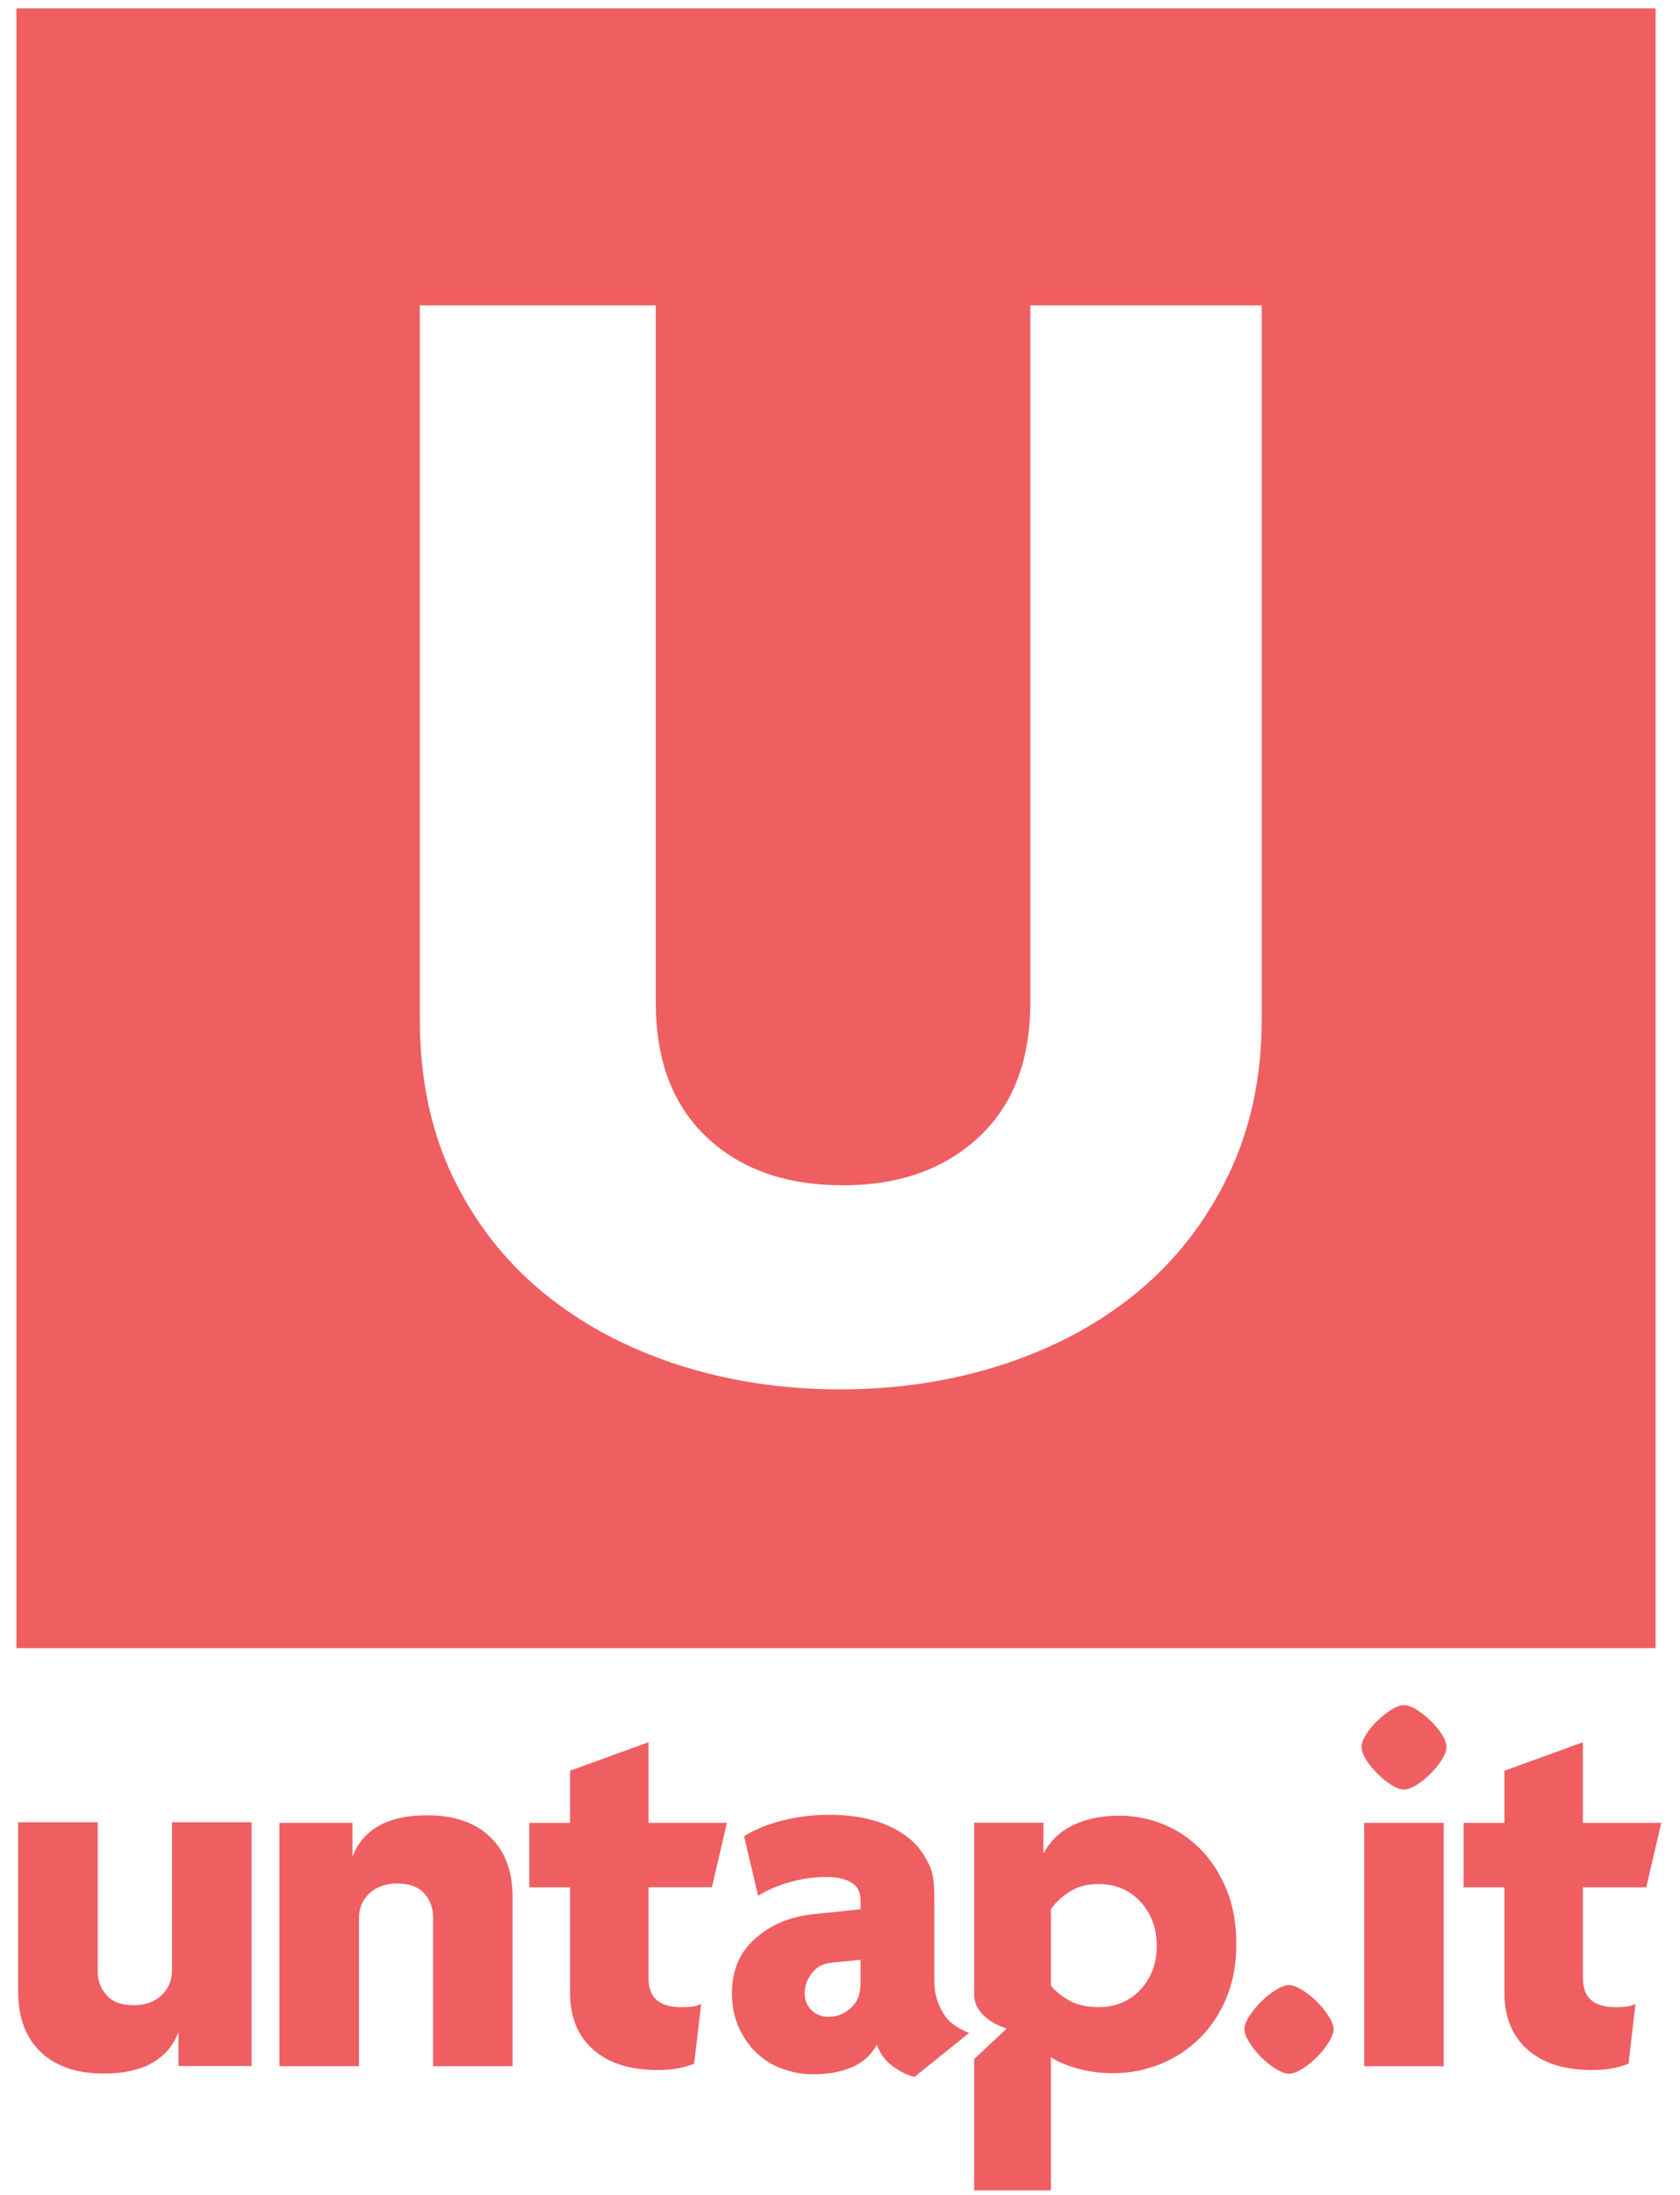<?xml version="1.0" encoding="UTF-8" standalone="no"?>
<svg width="49px" height="64px" viewBox="0 0 49 64" version="1.1" xmlns="http://www.w3.org/2000/svg" xmlns:xlink="http://www.w3.org/1999/xlink" xmlns:sketch="http://www.bohemiancoding.com/sketch/ns">
    <!-- Generator: Sketch 3.3.3 (12072) - http://www.bohemiancoding.com/sketch -->
    <title>Shape</title>
    <desc>Created with Sketch.</desc>
    <defs></defs>
    <g id="Page-1" stroke="none" stroke-width="1" fill="none" fill-rule="evenodd" sketch:type="MSPage">
        <path d="M0.479,0.243 L0.479,48.051 L48.288,48.051 L48.288,0.243 L0.479,0.243 L0.479,0.243 Z M36.8,29.716 C36.8,31.404 36.474,32.922 35.823,34.267 C35.172,35.616 34.291,36.748 33.182,37.665 C32.072,38.583 30.767,39.286 29.274,39.775 C27.78,40.262 26.188,40.507 24.5,40.507 C22.813,40.507 21.221,40.262 19.726,39.775 C18.233,39.285 16.929,38.583 15.819,37.665 C14.71,36.748 13.836,35.623 13.198,34.29 C12.563,32.958 12.245,31.433 12.245,29.716 L12.245,8.903 L19.127,8.903 L19.127,29.229 C19.127,30.914 19.623,32.226 20.616,33.158 C21.606,34.092 22.932,34.557 24.589,34.557 C26.217,34.557 27.534,34.092 28.541,33.158 C29.548,32.226 30.051,30.914 30.051,29.229 L30.051,8.903 L36.8,8.903 L36.8,29.716 L36.8,29.716 Z M14.291,53.551 C14.73,53.968 14.95,54.553 14.95,55.304 L14.95,60.24 L12.631,60.24 L12.631,55.885 C12.631,55.623 12.546,55.396 12.375,55.203 C12.203,55.01 11.94,54.913 11.589,54.913 C11.247,54.913 10.975,55.01 10.772,55.203 C10.57,55.396 10.47,55.634 10.47,55.916 L10.47,60.239 L8.15,60.239 L8.15,53.143 L10.28,53.143 L10.28,54.099 L10.296,54.099 C10.442,53.722 10.695,53.432 11.055,53.228 C11.416,53.025 11.883,52.924 12.459,52.924 C13.242,52.924 13.853,53.132 14.291,53.551 L14.291,53.551 L14.291,53.551 Z M5.016,53.126 L7.339,53.126 L7.339,60.233 L5.206,60.233 L5.206,59.276 L5.19,59.276 C5.045,59.654 4.79,59.943 4.43,60.149 C4.068,60.352 3.6,60.453 3.024,60.453 C2.239,60.453 1.629,60.244 1.189,59.826 C0.749,59.407 0.53,58.821 0.53,58.069 L0.53,53.126 L2.851,53.126 L2.851,57.487 C2.851,57.749 2.937,57.976 3.11,58.169 C3.28,58.364 3.542,58.461 3.897,58.461 C4.238,58.461 4.509,58.364 4.712,58.169 C4.914,57.976 5.016,57.738 5.016,57.455 L5.016,53.126 L5.016,53.126 Z M18.914,53.144 L21.202,53.144 L20.763,55.023 L18.914,55.023 L18.914,57.655 C18.914,57.958 18.995,58.177 19.157,58.314 C19.319,58.448 19.551,58.517 19.854,58.517 C19.99,58.517 20.103,58.513 20.191,58.501 C20.28,58.491 20.367,58.465 20.451,58.424 L20.246,60.162 C20.132,60.216 19.983,60.26 19.8,60.296 C19.616,60.333 19.41,60.35 19.181,60.35 C18.377,60.35 17.751,60.153 17.301,59.754 C16.852,59.358 16.627,58.806 16.627,58.096 L16.627,55.024 L15.437,55.024 L15.437,53.145 L16.627,53.145 L16.627,51.625 L18.914,50.794 L18.914,53.144 L18.914,53.144 Z M27.559,58.767 C27.405,58.537 27.252,58.213 27.252,57.796 L27.252,55.477 C27.252,55.048 27.252,54.675 27.095,54.357 C26.939,54.039 26.754,53.771 26.468,53.557 C26.181,53.343 25.861,53.182 25.469,53.071 C25.078,52.963 24.656,52.908 24.186,52.908 C23.717,52.908 23.262,52.964 22.813,53.079 C22.363,53.195 21.995,53.347 21.702,53.534 L22.112,55.271 C22.372,55.105 22.681,54.973 23.037,54.872 C23.391,54.772 23.741,54.723 24.084,54.723 C24.471,54.723 24.706,54.791 24.883,54.92 C25.059,55.051 25.099,55.22 25.099,55.429 L25.099,55.664 L23.739,55.805 C23.028,55.879 22.471,56.118 22.016,56.527 C21.562,56.933 21.348,57.466 21.348,58.123 C21.348,58.49 21.417,58.818 21.549,59.11 C21.68,59.404 21.855,59.652 22.07,59.854 C22.283,60.059 22.534,60.214 22.823,60.316 C23.11,60.421 23.412,60.475 23.724,60.475 C24.164,60.475 24.543,60.402 24.861,60.263 C25.18,60.122 25.417,59.905 25.574,59.613 C25.668,59.874 25.823,60.083 26.037,60.239 C26.252,60.396 26.462,60.499 26.671,60.552 L28.269,59.268 C27.996,59.165 27.709,58.996 27.559,58.767 L27.559,58.767 L27.559,58.767 Z M25.099,57.764 C25.099,58.066 25.05,58.316 24.851,58.508 C24.654,58.701 24.442,58.798 24.17,58.798 C23.952,58.798 23.789,58.73 23.657,58.594 C23.527,58.458 23.469,58.297 23.469,58.109 C23.469,57.901 23.54,57.708 23.676,57.53 C23.811,57.352 23.982,57.248 24.284,57.217 L25.099,57.137 L25.099,57.764 L25.099,57.764 Z M38.754,58.783 C38.848,58.928 38.897,59.056 38.897,59.159 C38.897,59.263 38.848,59.39 38.754,59.543 C38.661,59.695 38.546,59.838 38.41,59.973 C38.275,60.11 38.131,60.225 37.979,60.317 C37.828,60.412 37.699,60.46 37.596,60.46 C37.491,60.46 37.363,60.411 37.212,60.317 C37.06,60.224 36.917,60.109 36.781,59.973 C36.645,59.837 36.531,59.695 36.437,59.543 C36.342,59.39 36.295,59.263 36.295,59.159 C36.295,59.056 36.342,58.929 36.437,58.783 C36.532,58.636 36.645,58.496 36.781,58.359 C36.917,58.224 37.06,58.109 37.212,58.015 C37.363,57.921 37.491,57.875 37.596,57.875 C37.698,57.875 37.827,57.921 37.979,58.015 C38.131,58.109 38.275,58.224 38.41,58.359 C38.546,58.496 38.661,58.636 38.754,58.783 L38.754,58.783 L38.754,58.783 Z M42.055,50.565 C42.143,50.708 42.187,50.829 42.187,50.935 C42.187,51.039 42.143,51.162 42.055,51.303 C41.965,51.443 41.855,51.578 41.726,51.709 C41.595,51.841 41.458,51.95 41.318,52.039 C41.175,52.127 41.054,52.172 40.949,52.172 C40.844,52.172 40.722,52.127 40.581,52.039 C40.44,51.95 40.304,51.841 40.175,51.709 C40.044,51.578 39.933,51.443 39.845,51.303 C39.757,51.162 39.713,51.039 39.713,50.935 C39.713,50.829 39.757,50.708 39.845,50.565 C39.933,50.425 40.044,50.291 40.175,50.167 C40.304,50.042 40.441,49.933 40.581,49.845 C40.722,49.756 40.844,49.712 40.949,49.712 C41.054,49.712 41.175,49.756 41.318,49.845 C41.458,49.933 41.595,50.042 41.726,50.167 C41.855,50.291 41.965,50.425 42.055,50.565 L42.055,50.565 L42.055,50.565 Z M39.789,53.144 L42.108,53.144 L42.108,60.24 L39.789,60.24 L39.789,53.144 L39.789,53.144 Z M46.168,55.023 L46.168,57.655 C46.168,57.958 46.247,58.177 46.41,58.314 C46.571,58.448 46.804,58.517 47.108,58.517 C47.243,58.517 47.355,58.513 47.443,58.501 C47.531,58.491 47.618,58.465 47.702,58.424 L47.499,60.162 C47.383,60.216 47.235,60.26 47.052,60.296 C46.868,60.333 46.662,60.35 46.432,60.35 C45.628,60.35 45.001,60.153 44.553,59.754 C44.105,59.358 43.879,58.806 43.879,58.096 L43.879,55.024 L42.689,55.024 L42.689,53.145 L43.879,53.145 L43.879,51.625 L46.168,50.794 L46.168,53.145 L48.453,53.145 L48.015,55.024 L46.168,55.024 L46.168,55.023 L46.168,55.023 Z M35,53.898 C34.681,53.58 34.32,53.34 33.911,53.178 C33.503,53.016 33.081,52.935 32.641,52.935 C32.141,52.935 31.701,53.025 31.319,53.201 C30.937,53.379 30.648,53.65 30.45,54.017 L30.433,54.017 L30.433,53.139 L28.413,53.139 L28.413,58.147 C28.413,58.876 29.363,59.142 29.363,59.142 L28.413,60.031 L28.413,63.858 L30.652,63.858 L30.652,59.969 C30.799,60.086 31.042,60.193 31.382,60.293 C31.721,60.393 32.078,60.443 32.454,60.443 C32.947,60.443 33.411,60.353 33.849,60.175 C34.287,59.996 34.672,59.741 35.001,59.414 C35.33,59.085 35.588,58.69 35.776,58.231 C35.966,57.77 36.059,57.253 36.059,56.68 C36.059,56.073 35.961,55.537 35.768,55.074 C35.574,54.609 35.32,54.218 35,53.898 L35,53.898 L35,53.898 Z M33.263,58.007 C32.947,58.346 32.538,58.516 32.041,58.516 C31.686,58.516 31.396,58.448 31.167,58.313 C30.938,58.177 30.767,58.037 30.651,57.889 L30.651,55.665 C30.777,55.478 30.957,55.307 31.191,55.155 C31.424,55.003 31.706,54.929 32.041,54.929 C32.538,54.929 32.948,55.101 33.263,55.445 C33.579,55.79 33.739,56.218 33.739,56.73 C33.739,57.242 33.579,57.668 33.263,58.007 L33.263,58.007 L33.263,58.007 Z" id="Shape" fill="#EF5E61" sketch:type="MSShapeGroup"></path>
    </g>
</svg>